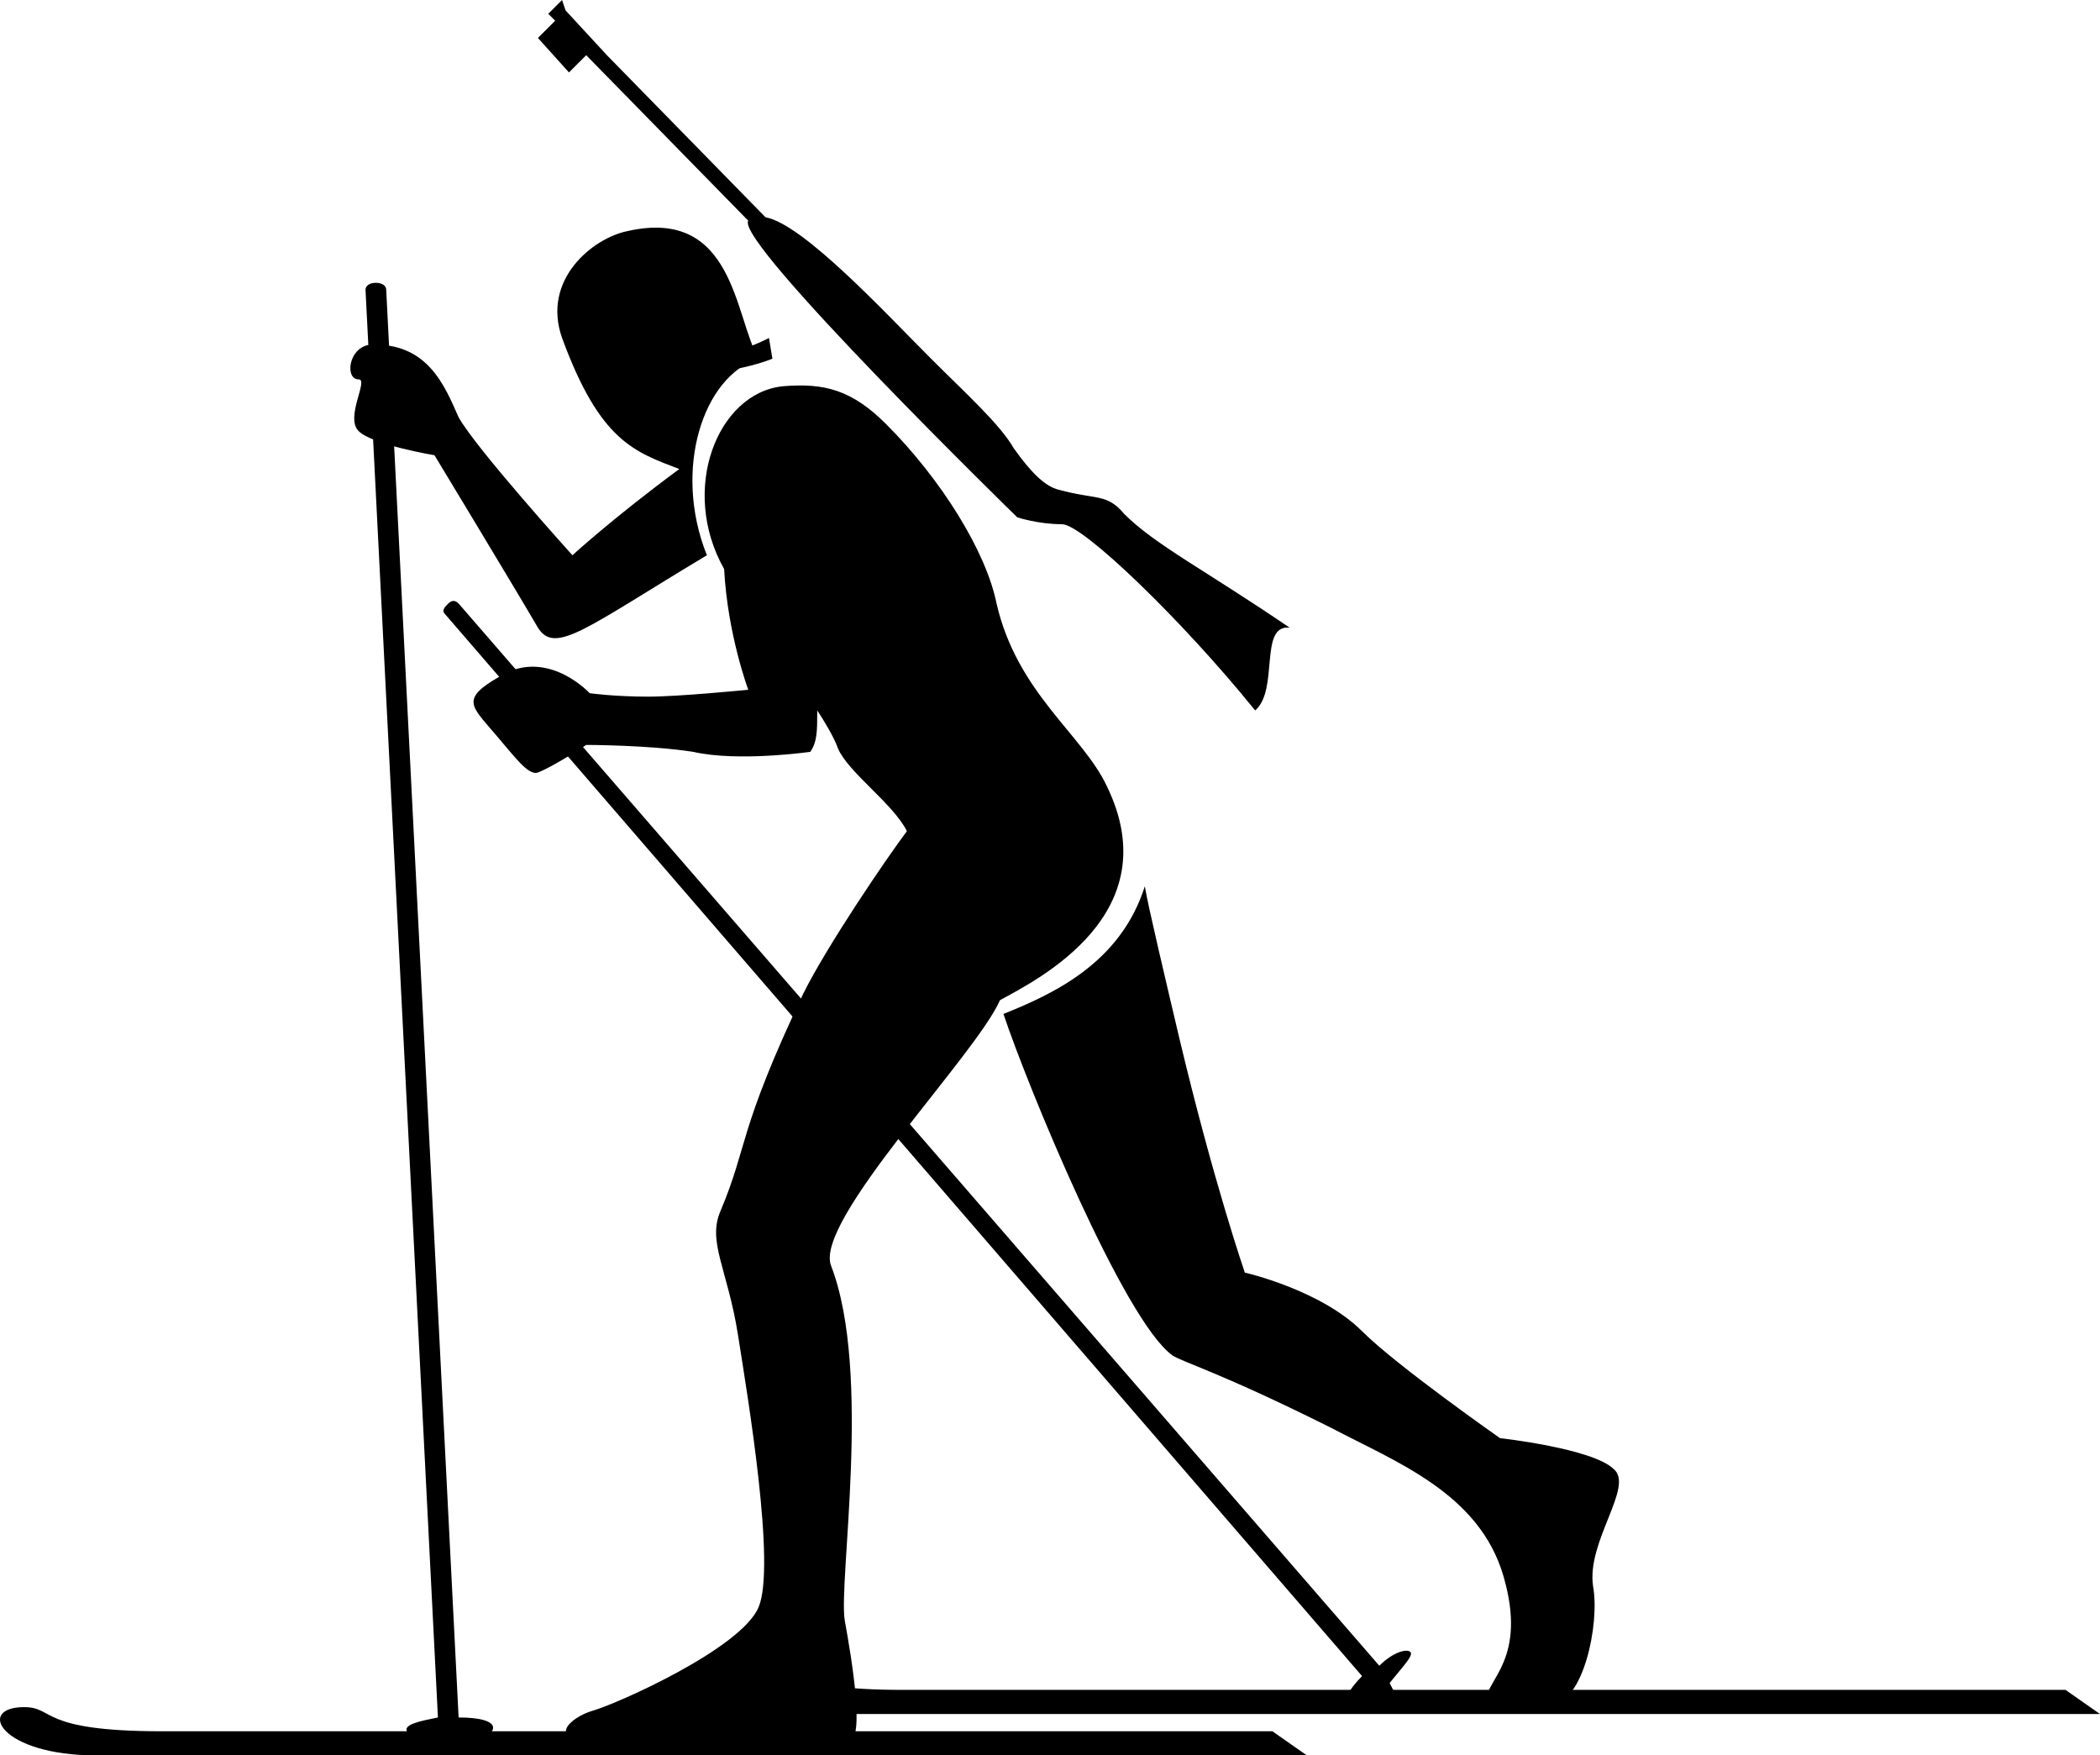 <?xml version="1.0" encoding="utf-8"?>
<!-- Generator: Adobe Illustrator 17.0.0, SVG Export Plug-In . SVG Version: 6.00 Build 0)  -->
<!DOCTYPE svg PUBLIC "-//W3C//DTD SVG 1.1//EN" "http://www.w3.org/Graphics/SVG/1.1/DTD/svg11.dtd">
<svg version="1.1" id="Layer_1" xmlns="http://www.w3.org/2000/svg" xmlns:xlink="http://www.w3.org/1999/xlink" x="0px" y="0px"
	 width="612px" height="511.507px" viewBox="0 0 612 511.507" enable-background="new 0 0 612 511.507" xml:space="preserve">
<g>
	<path d="M411.015,481.36c-1.005-1.005-5.025,0-9.044,4.02L133.655,175.862c-1.005-1.005-2.01-1.005-3.015,0
		c-1.005,1.005-2.01,2.01-1.005,3.015l267.31,309.517c-4.02,4.02-6.029,8.039-5.025,9.044
		c1.005,1.005,5.025,0,9.044-4.02l1.005,2.01c1.005,1.005,2.01,1.005,3.015,0
		c1.005-1.005,2.01-2.01,1.005-3.015l-1.005-2.01C409.005,485.379,412.02,482.365,411.015,481.36z"/>
	<path d="M143.704,503.468c0-2.01-4.02-3.015-10.049-3.015L112.552,84.414c0-1.005-1.005-2.01-3.015-2.01
		s-3.015,1.005-3.015,2.01l21.103,416.039c-5.025,1.005-10.049,2.01-9.044,4.02
		c0,2.01,4.02,3.015,10.049,3.015v2.01c0,1.005,1.005,2.01,3.015,2.01c2.01,0,3.015-1.005,3.015-2.01
		v-2.01C139.685,506.483,143.704,505.478,143.704,503.468z"/>
	<path d="M221.084,104.512c-7.035-12.059-7.035-44.217-38.187-37.182c-10.049,2.01-25.123,14.069-19.094,31.153
		c11.054,30.148,21.104,33.163,34.167,38.187c-19.094,14.069-31.153,25.123-31.153,25.123
		s-28.138-31.153-33.163-40.197c-4.02-9.044-9.044-22.108-26.128-21.104c-6.03,1.005-7.035,10.049-3.015,10.049
		c3.015,0-4.02,11.054,0,15.074c4.02,4.02,22.108,7.035,22.108,7.035s23.113,38.187,30.148,50.246
		c5.025,8.039,14.069,0,49.241-21.103C195.961,136.67,205.005,109.537,221.084,104.512z"/>
	<path d="M470.305,428.099c-6.029-6.029-33.163-9.044-33.163-9.044s-30.148-21.104-40.197-31.153
		c-12.059-12.059-34.167-17.084-34.167-17.084s-9.044-26.128-19.094-68.335
		c-4.02-17.084-9.044-38.187-10.049-44.217c-7.035,22.108-26.128,31.153-41.202,37.182
		c7.035,21.104,35.172,89.438,49.241,99.488c3.015,2.01,14.069,5.025,46.227,21.104
		c19.094,10.049,43.212,19.094,50.246,43.212c7.035,24.118-5.025,30.148-5.025,36.177
		c0,5.025,10.049,1.005,19.094,1.005s14.069-23.113,12.059-34.167C462.266,449.202,476.335,433.123,470.305,428.099z"/>
	<path d="M322.581,229.123c-7.035-15.074-26.128-27.133-32.158-53.261c-3.015-15.074-16.079-36.177-32.158-52.256
		c-10.049-10.049-18.089-12.059-30.148-11.054c-19.094,2.01-30.148,30.148-17.084,53.261
		c1.005,19.094,7.035,35.172,7.035,35.172s-20.099,2.01-29.143,2.01c-10.049,0-17.084-1.005-17.084-1.005
		s-11.054-12.059-24.118-6.03c-13.064,7.035-11.054,9.044-5.025,16.079c7.035,8.039,11.054,14.069,14.069,13.064
		c5.025-2.01,14.069-8.039,14.069-8.039s18.089,0,31.153,2.01c13.064,3.015,34.167,0,34.167,0
		c2.01-3.015,2.01-6.03,2.01-12.059c2.01,3.015,5.025,8.039,6.03,11.054
		c3.015,7.035,16.079,16.079,20.099,24.118c-6.029,8.039-23.113,33.163-30.148,47.231
		c-19.094,40.197-16.079,44.217-24.118,63.31c-4.02,9.044,2.01,17.084,5.025,36.177
		c3.015,19.094,11.054,67.33,6.03,79.389c-5.025,12.059-41.202,28.138-48.236,30.148s-14.069,9.044,1.005,9.044
		c15.074,0,68.335,0,73.36,0s1.005-24.118-1.005-35.172s8.039-72.355-4.02-103.507
		c-5.025-13.064,42.207-61.3,49.241-77.379C302.483,285.399,340.67,266.305,322.581,229.123z"/>
	<path d="M380.867,511.507c0,0-326.601,0-352.729,0c-28.138,0-35.172-14.069-21.103-14.069
		c9.044,0,4.02,7.035,40.197,7.035s323.586,0,323.586,0L380.867,511.507z"/>
	<path d="M612,499.448c0,0-341.675,0-367.803,0c-28.138,0-35.172-14.069-21.103-14.069c9.044,0,4.02,7.035,40.197,7.035
		s338.66,0,338.66,0L612,499.448z"/>
	<path d="M375.842,182.897c-25.123-17.084-39.192-24.118-48.236-33.163c-5.025-6.03-8.039-4.02-19.094-7.035
		c-4.02-1.005-8.039-5.025-13.064-12.059c-4.02-7.035-14.069-16.079-24.118-26.128
		c-13.064-13.064-37.182-39.192-48.236-41.202L176.867,16.079l-12.059-13.064L163.803,0l-4.02,4.02l2.01,2.01
		l-5.025,5.025l9.044,10.049l5.025-5.025l47.231,48.236c-4.02,6.03,78.384,86.424,78.384,86.424
		s6.029,2.01,13.064,2.01c6.029,0,35.172,28.138,56.276,54.266C372.827,200.985,366.798,181.892,375.842,182.897z"/>
	<path d="M225.103,104.512c0,0-23.113,10.049-49.241-1.005c24.118,8.039,48.236-5.025,48.236-5.025L225.103,104.512z"
		/>
</g>
<g>
</g>
<g>
</g>
<g>
</g>
<g>
</g>
<g>
</g>
<g>
</g>
<g>
</g>
<g>
</g>
<g>
</g>
<g>
</g>
<g>
</g>
<g>
</g>
<g>
</g>
<g>
</g>
<g>
</g>
</svg>
